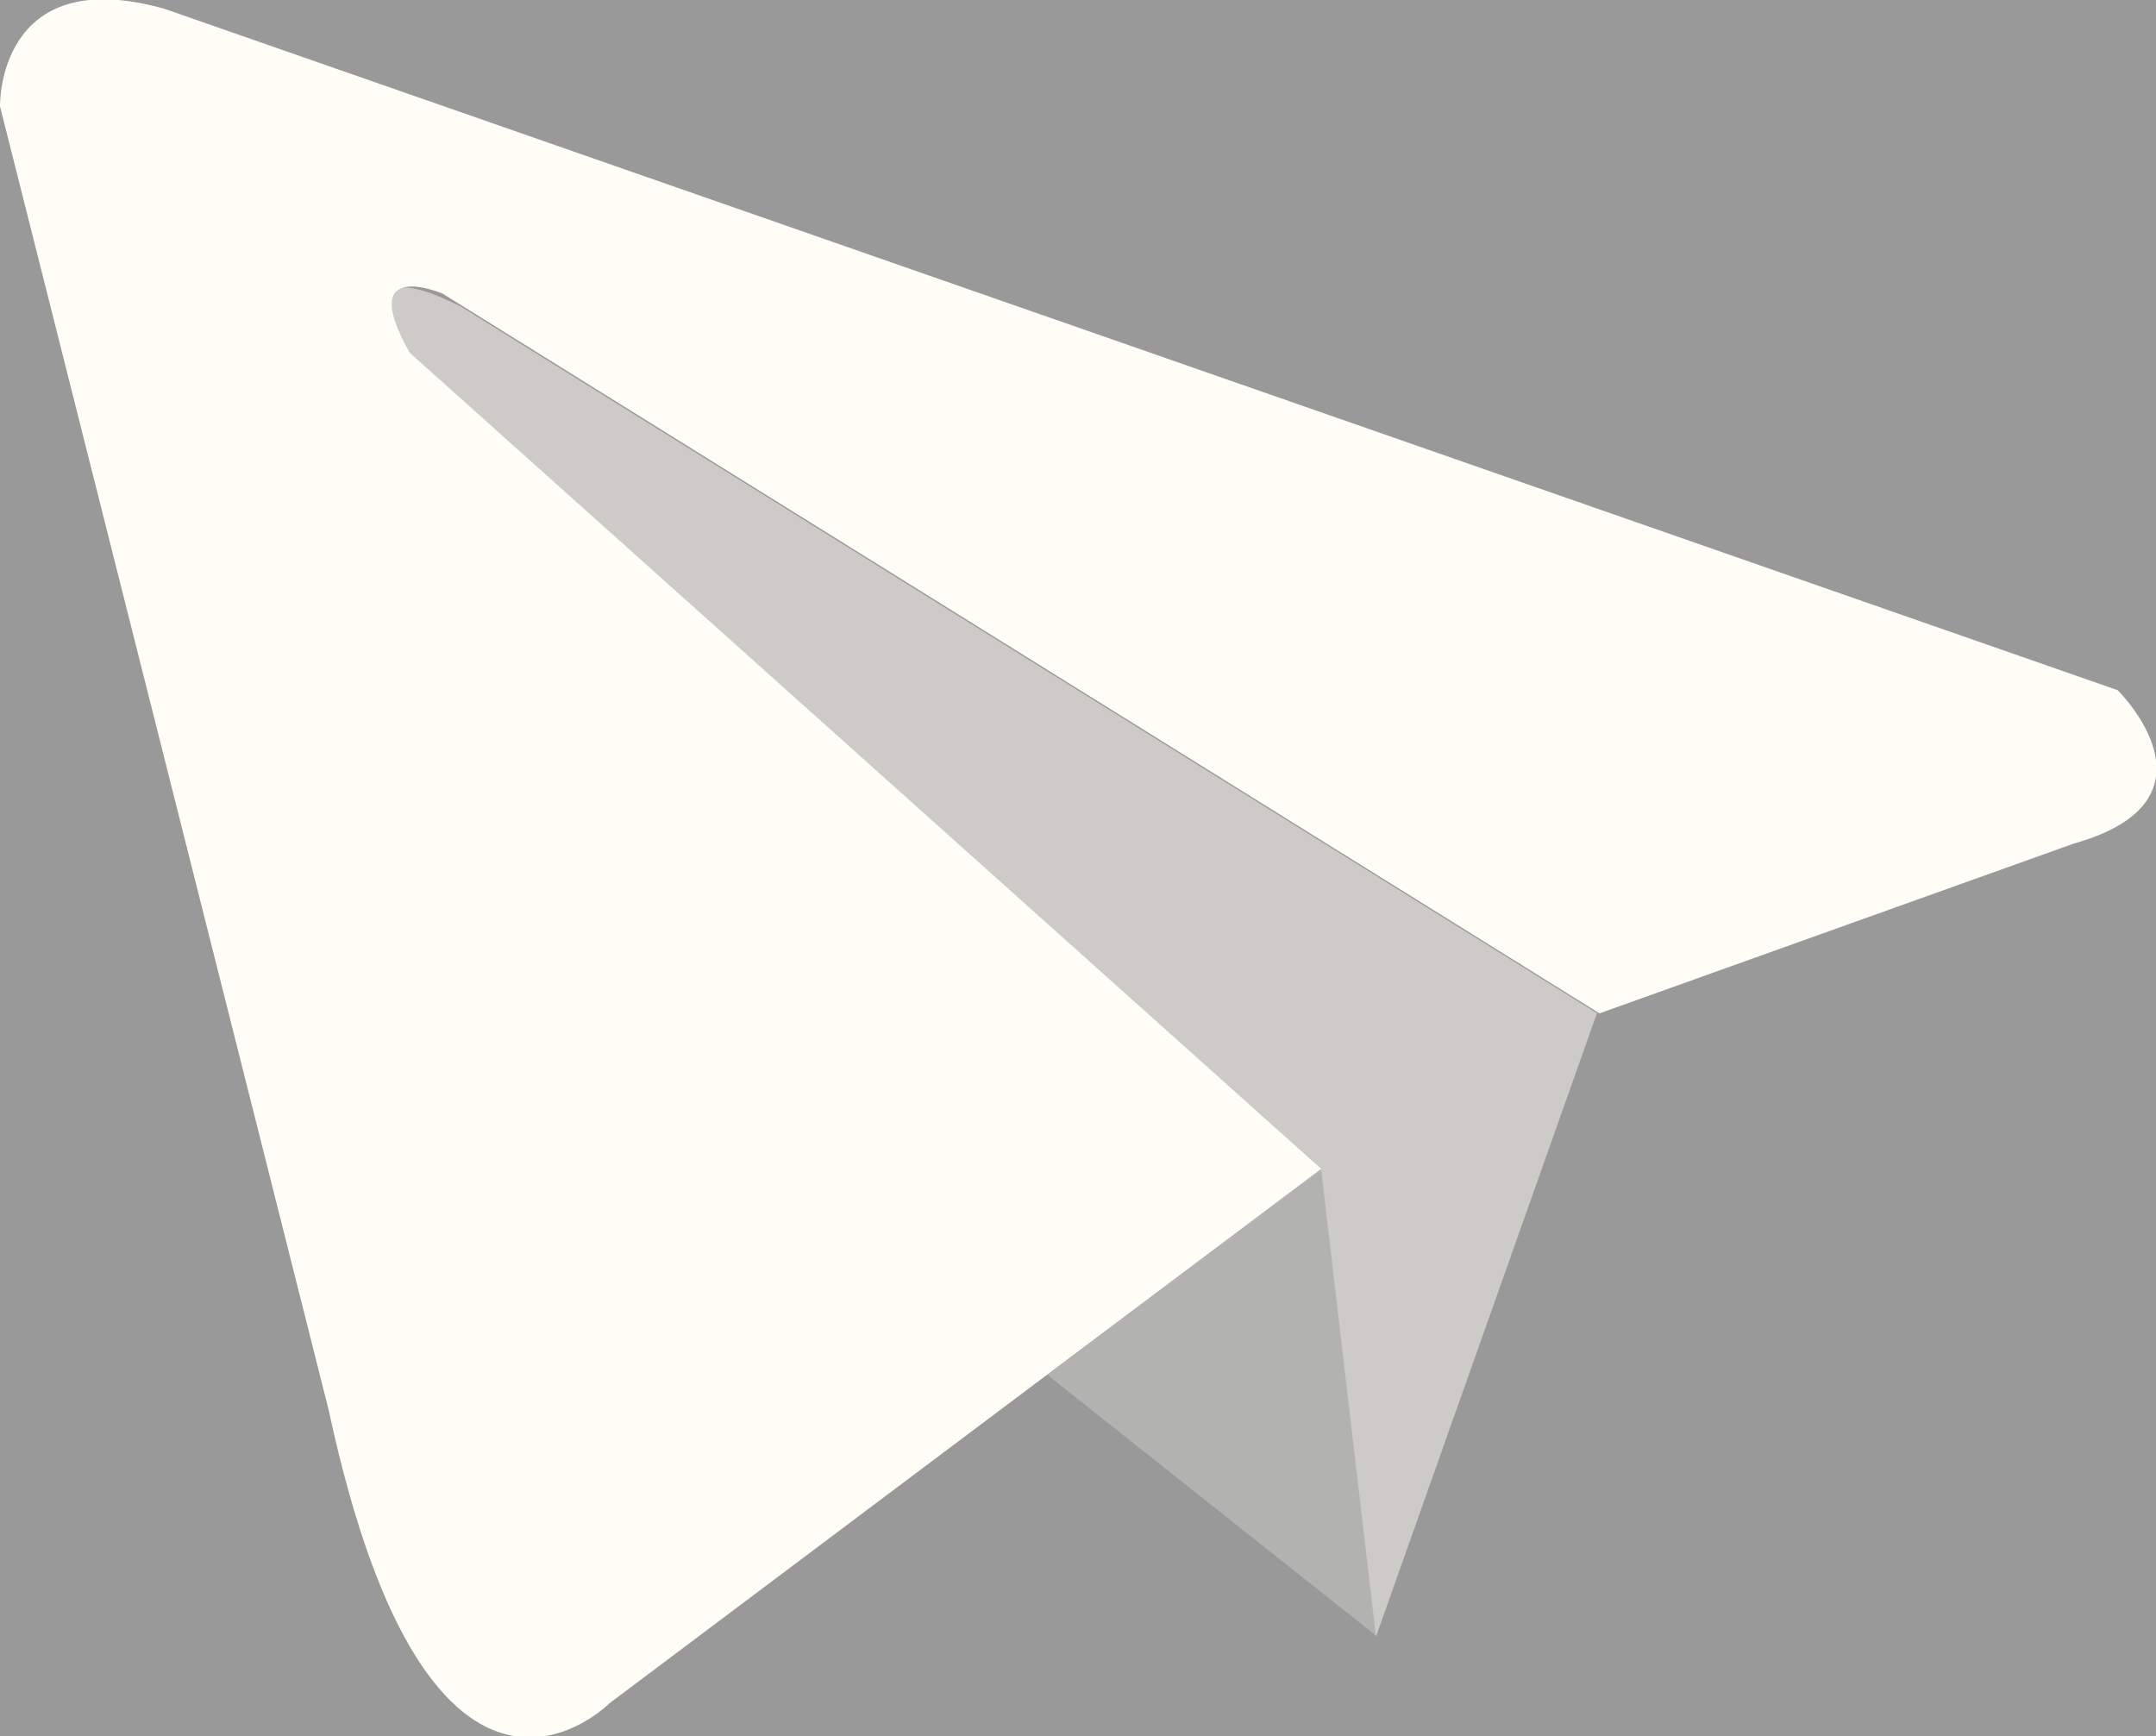 <svg xmlns="http://www.w3.org/2000/svg" viewBox="0 0 19.68 15.85" opacity=".5"><rect x="0" y="0" width="19.68" height="15.85" fill="#333333" stroke="none"/><path d="M12.06 10.67l-6.5 4.88S3.93 17.2 3 12.87L0 .97S-.03-.35 1.5.08L19.33 6.3s1.02 1-.4 1.4L14.6 9.25 4.04 2.68s-.8-.34-.3.54l8.32 7.45z" fill="#fffceb"/><g fill="#fffced"><path d="M14.58 9.24l-2.02 5.7-.5-4.26-8.32-7.45s-.66-1 .47-.43l10.37 6.45z" opacity=".5"/><path d="M9.56 12.55l3 2.38-.5-4.26z" opacity=".25"/></g></svg>